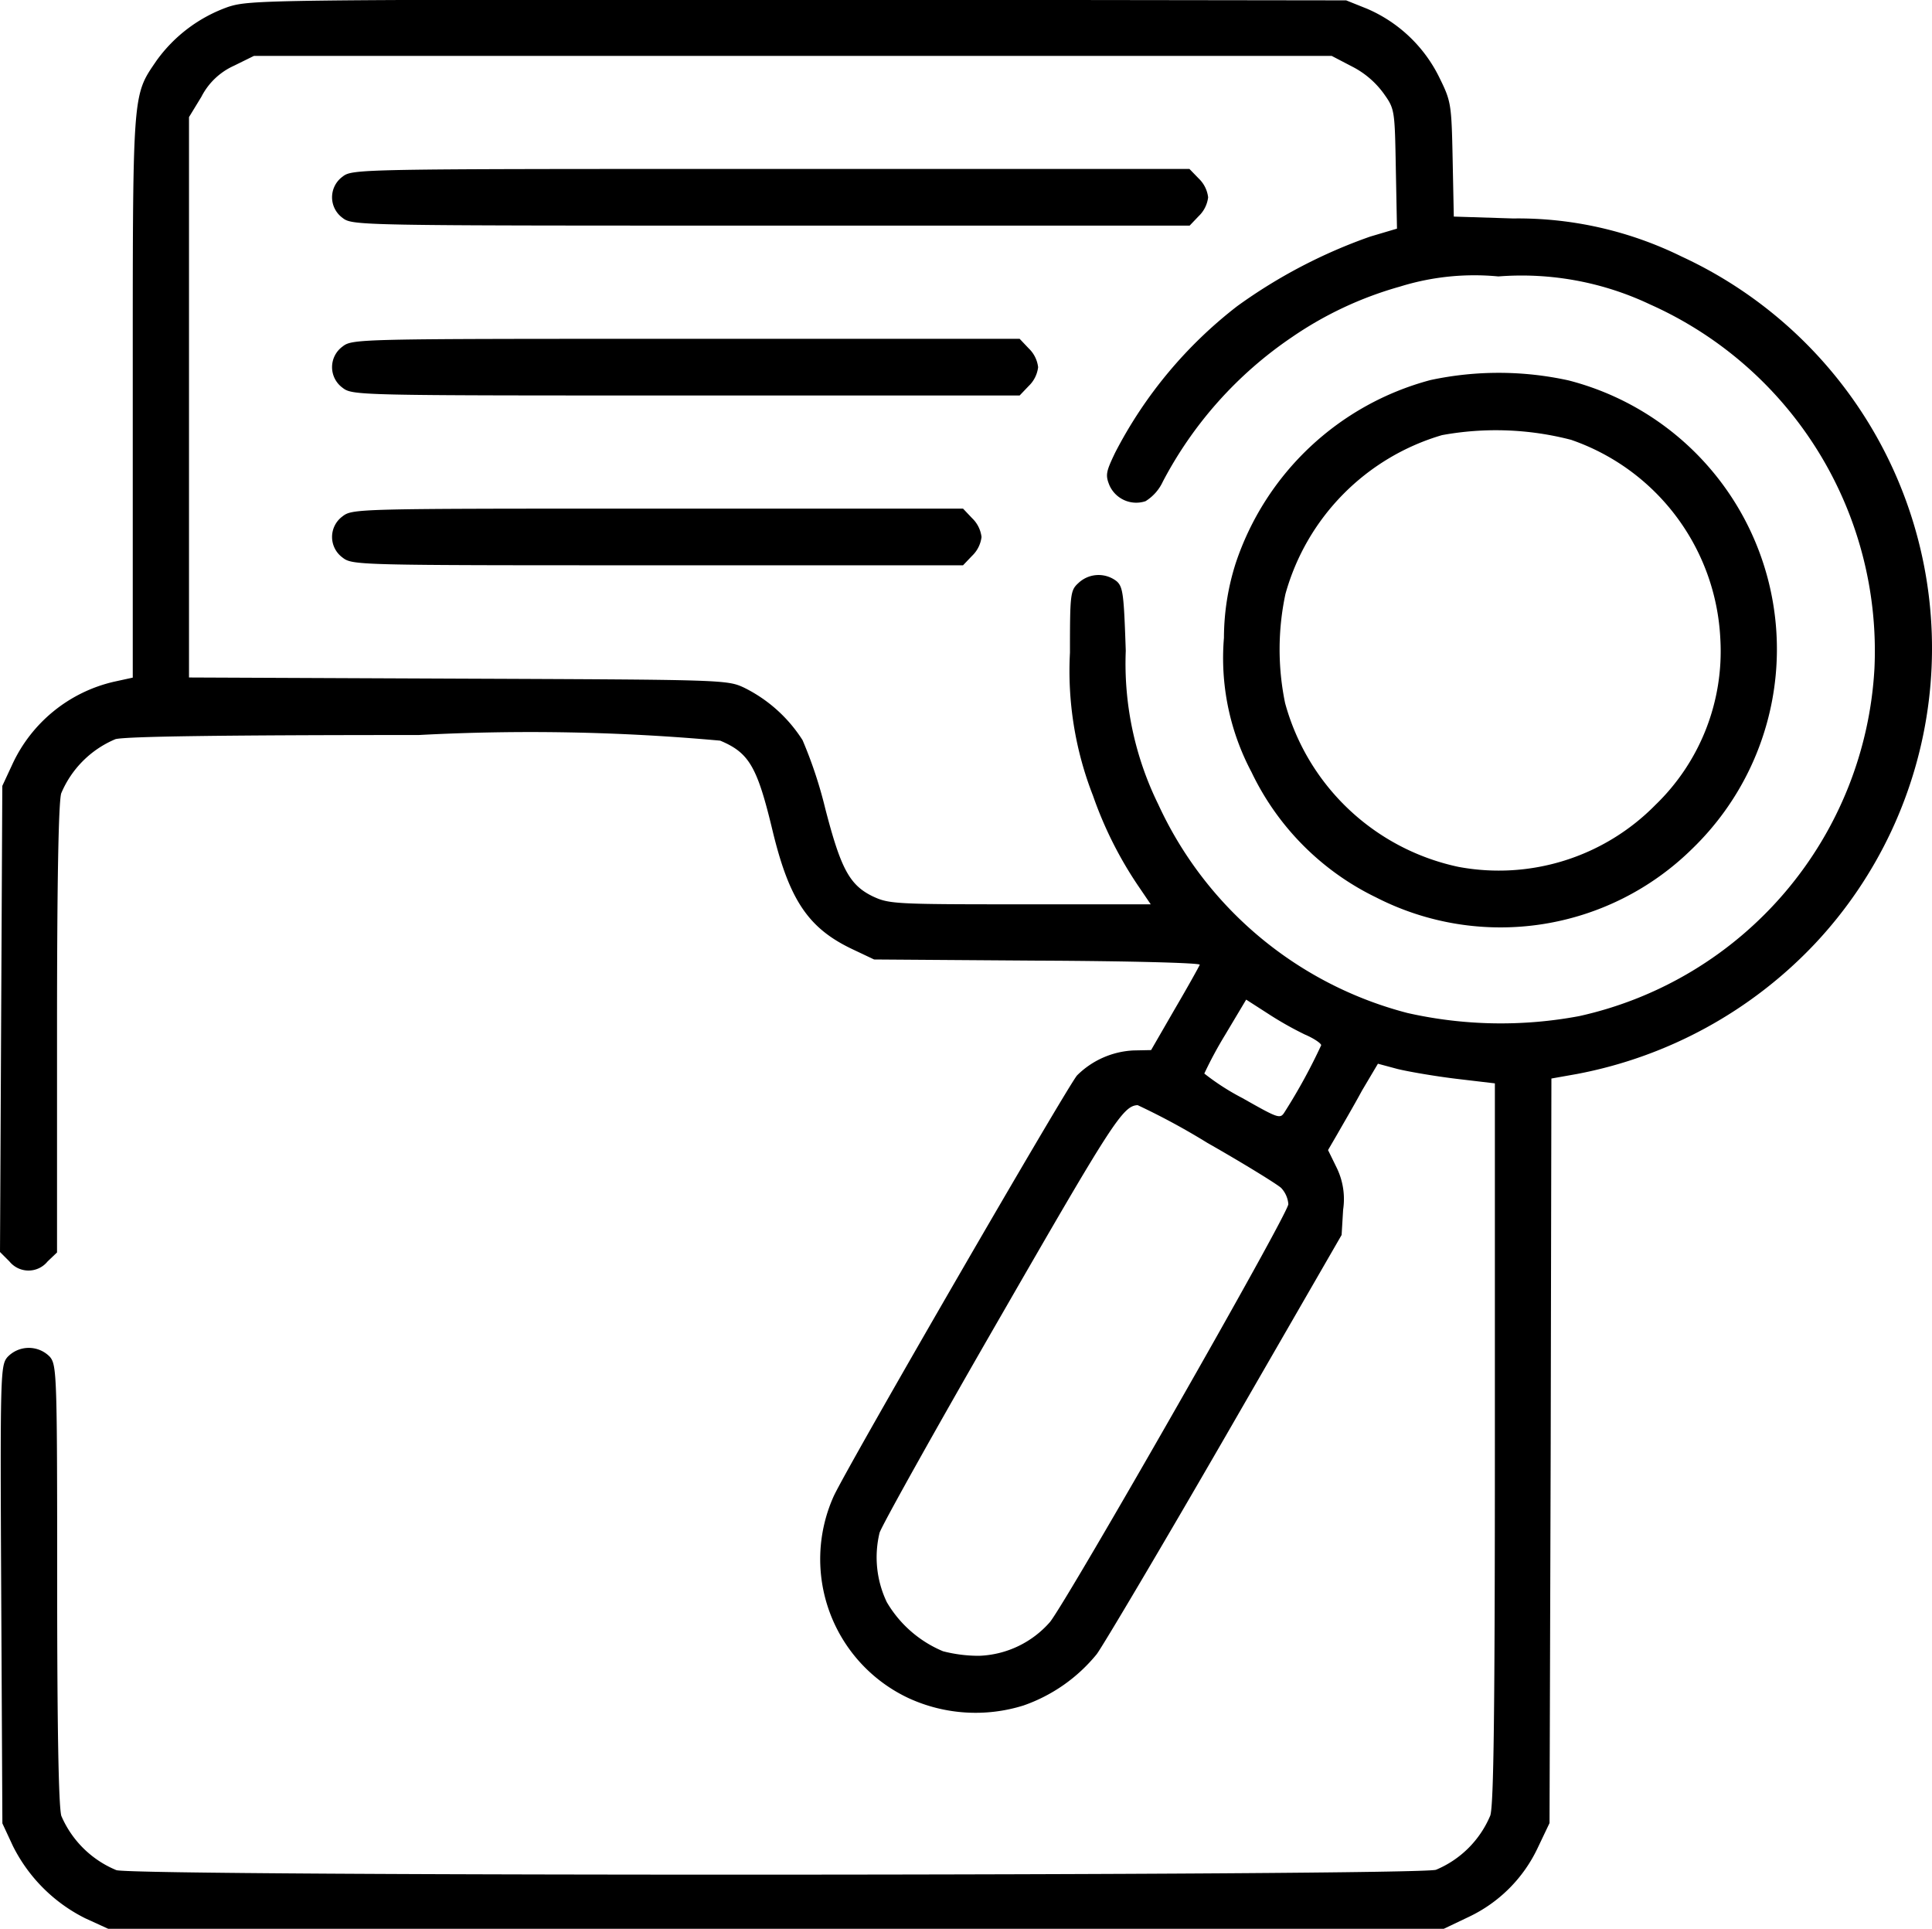 <svg id="search" xmlns="http://www.w3.org/2000/svg" width="26.762" height="26.724" viewBox="0 0 26.762 26.724">
  <path id="Path_83524" data-name="Path 83524"
    d="M3.068-511.681a2.07,2.07,0,0,0-1,.747c-.34.5-.329.382-.329,4.668v3.878l-.261.057a2.061,2.061,0,0,0-1.4,1.129l-.146.314-.016,3.23L-.1-494.432l.131.131a.34.34,0,0,0,.528,0l.131-.125V-497.5c0-2.086.021-3.141.057-3.283a1.4,1.4,0,0,1,.753-.753c.146-.037,1.443-.057,4.2-.057a29.079,29.079,0,0,1,4.176.078c.4.167.512.361.721,1.228.235.983.5,1.375,1.124,1.667l.287.136,2.263.016c1.244.005,2.258.031,2.248.057s-.162.3-.345.612l-.329.57-.246.005a1.19,1.19,0,0,0-.779.345c-.131.146-3.152,5.363-3.371,5.828a2.126,2.126,0,0,0,1.04,2.8,2.222,2.222,0,0,0,1.589.1,2.27,2.27,0,0,0,1.014-.711c.089-.12.889-1.469,1.777-3.006l1.615-2.8.021-.35a.99.99,0,0,0-.094-.591l-.115-.235.131-.225c.068-.12.225-.387.34-.6l.22-.371.272.073c.152.037.517.1.815.136l.533.063v4.96c0,3.758-.016,5.018-.063,5.18a1.4,1.4,0,0,1-.753.753c-.287.084-17.976.094-18.279.005a1.416,1.416,0,0,1-.763-.753c-.037-.141-.057-1.2-.057-3.22,0-2.87-.005-3.021-.1-3.136a.406.406,0,0,0-.591.005c-.094.115-.1.235-.084,3.288l.016,3.168.146.314a2.235,2.235,0,0,0,1,1l.319.146H19.9l.34-.162a2,2,0,0,0,.962-.962l.162-.34.016-5.159.01-5.154.355-.063a6.093,6.093,0,0,0,3.3-1.809,5.977,5.977,0,0,0-1.85-9.513,5.13,5.13,0,0,0-2.336-.528l-.821-.026-.016-.795c-.016-.774-.021-.8-.188-1.139a1.987,1.987,0,0,0-1-.946l-.287-.115-7.579-.01C3.6-511.78,3.371-511.775,3.068-511.681Zm15.556.826a1.233,1.233,0,0,1,.439.371c.157.22.157.225.172,1.051l.016.826-.371.11a7.224,7.224,0,0,0-1.84.962,6.086,6.086,0,0,0-1.694,2.033c-.125.261-.136.308-.078.45a.406.406,0,0,0,.5.22.63.63,0,0,0,.24-.272,5.5,5.5,0,0,1,1.788-2,5.04,5.04,0,0,1,1.495-.7,3.47,3.47,0,0,1,1.364-.141,4.151,4.151,0,0,1,2.1.387,5.256,5.256,0,0,1,3.11,5.039,5.227,5.227,0,0,1-4.088,4.819,5.884,5.884,0,0,1-2.378-.042,5.25,5.25,0,0,1-3.455-2.891,4.421,4.421,0,0,1-.45-2.127c-.026-.774-.037-.883-.125-.962a.406.406,0,0,0-.533.026c-.11.1-.115.157-.115.962a4.745,4.745,0,0,0,.319,1.981,5.392,5.392,0,0,0,.612,1.228l.188.277H14.029c-1.735,0-1.814-.005-2.039-.11-.324-.157-.444-.387-.659-1.218a6.056,6.056,0,0,0-.314-.946,2.018,2.018,0,0,0-.81-.727c-.235-.11-.287-.11-3.962-.125l-3.727-.016v-7.762l.172-.282a.94.94,0,0,1,.45-.429L3.418-511H18.346Zm-.643,13.413c.12.052.22.12.22.146a7.932,7.932,0,0,1-.5.915c-.068.11-.073.11-.591-.183a3.325,3.325,0,0,1-.528-.34,5.6,5.6,0,0,1,.287-.533l.293-.491.3.193A4.727,4.727,0,0,0,17.98-497.442Zm-1.354,1.5c.507.288.962.57,1.019.622a.368.368,0,0,1,.1.225c0,.136-3.032,5.441-3.3,5.786a1.368,1.368,0,0,1-.983.47,1.979,1.979,0,0,1-.5-.063,1.629,1.629,0,0,1-.779-.68,1.441,1.441,0,0,1-.1-.962c.037-.11.795-1.469,1.688-3.016,1.526-2.65,1.683-2.9,1.887-2.906A9.588,9.588,0,0,1,16.627-495.942Z"
    transform="translate(0.1 511.774)" fill="#000" />
  <path id="Path_83525" data-name="Path 83525"
    d="M88.041-466.89a.353.353,0,0,0,0,.565c.141.11.152.11,5.938.11h5.8l.125-.131a.431.431,0,0,0,.131-.261.431.431,0,0,0-.131-.261L99.776-467h-5.8C88.193-467,88.182-467,88.041-466.89Z"
    transform="translate(-83.3 469.34)" fill="#000" />
  <path id="Path_83526" data-name="Path 83526"
    d="M88.041-421.89a.353.353,0,0,0,0,.565c.141.11.167.11,4.762.11h4.621l.125-.131a.43.43,0,0,0,.131-.261.43.43,0,0,0-.131-.261L97.424-422H92.8C88.208-422,88.182-422,88.041-421.89Z"
    transform="translate(-83.3 426.693)" fill="#000" />
  <path id="Path_83527" data-name="Path 83527"
    d="M326.965-412.9a3.9,3.9,0,0,0-2.7,2.54,3.425,3.425,0,0,0-.162,1.03,3.369,3.369,0,0,0,.382,1.861,3.7,3.7,0,0,0,1.725,1.735,3.782,3.782,0,0,0,4.38-.674,3.844,3.844,0,0,0-1.714-6.487A4.515,4.515,0,0,0,326.965-412.9Zm1.955.831a3.072,3.072,0,0,1,2.059,2.755,2.956,2.956,0,0,1-.9,2.3,3.041,3.041,0,0,1-2.729.857,3.172,3.172,0,0,1-2.4-2.269,3.677,3.677,0,0,1,.005-1.511,3.18,3.18,0,0,1,2.169-2.2A4.146,4.146,0,0,1,328.919-412.07Z"
    transform="translate(-307.149 418.164)" fill="#000" />
  <path id="Path_83528" data-name="Path 83528"
    d="M88.041-376.89a.353.353,0,0,0,0,.565c.141.11.167.11,4.37.11H96.64l.125-.131a.43.43,0,0,0,.131-.261.431.431,0,0,0-.131-.261L96.64-377H92.411C88.208-377,88.182-377,88.041-376.89Z"
    transform="translate(-83.3 384.045)" fill="#000" />
</svg>
